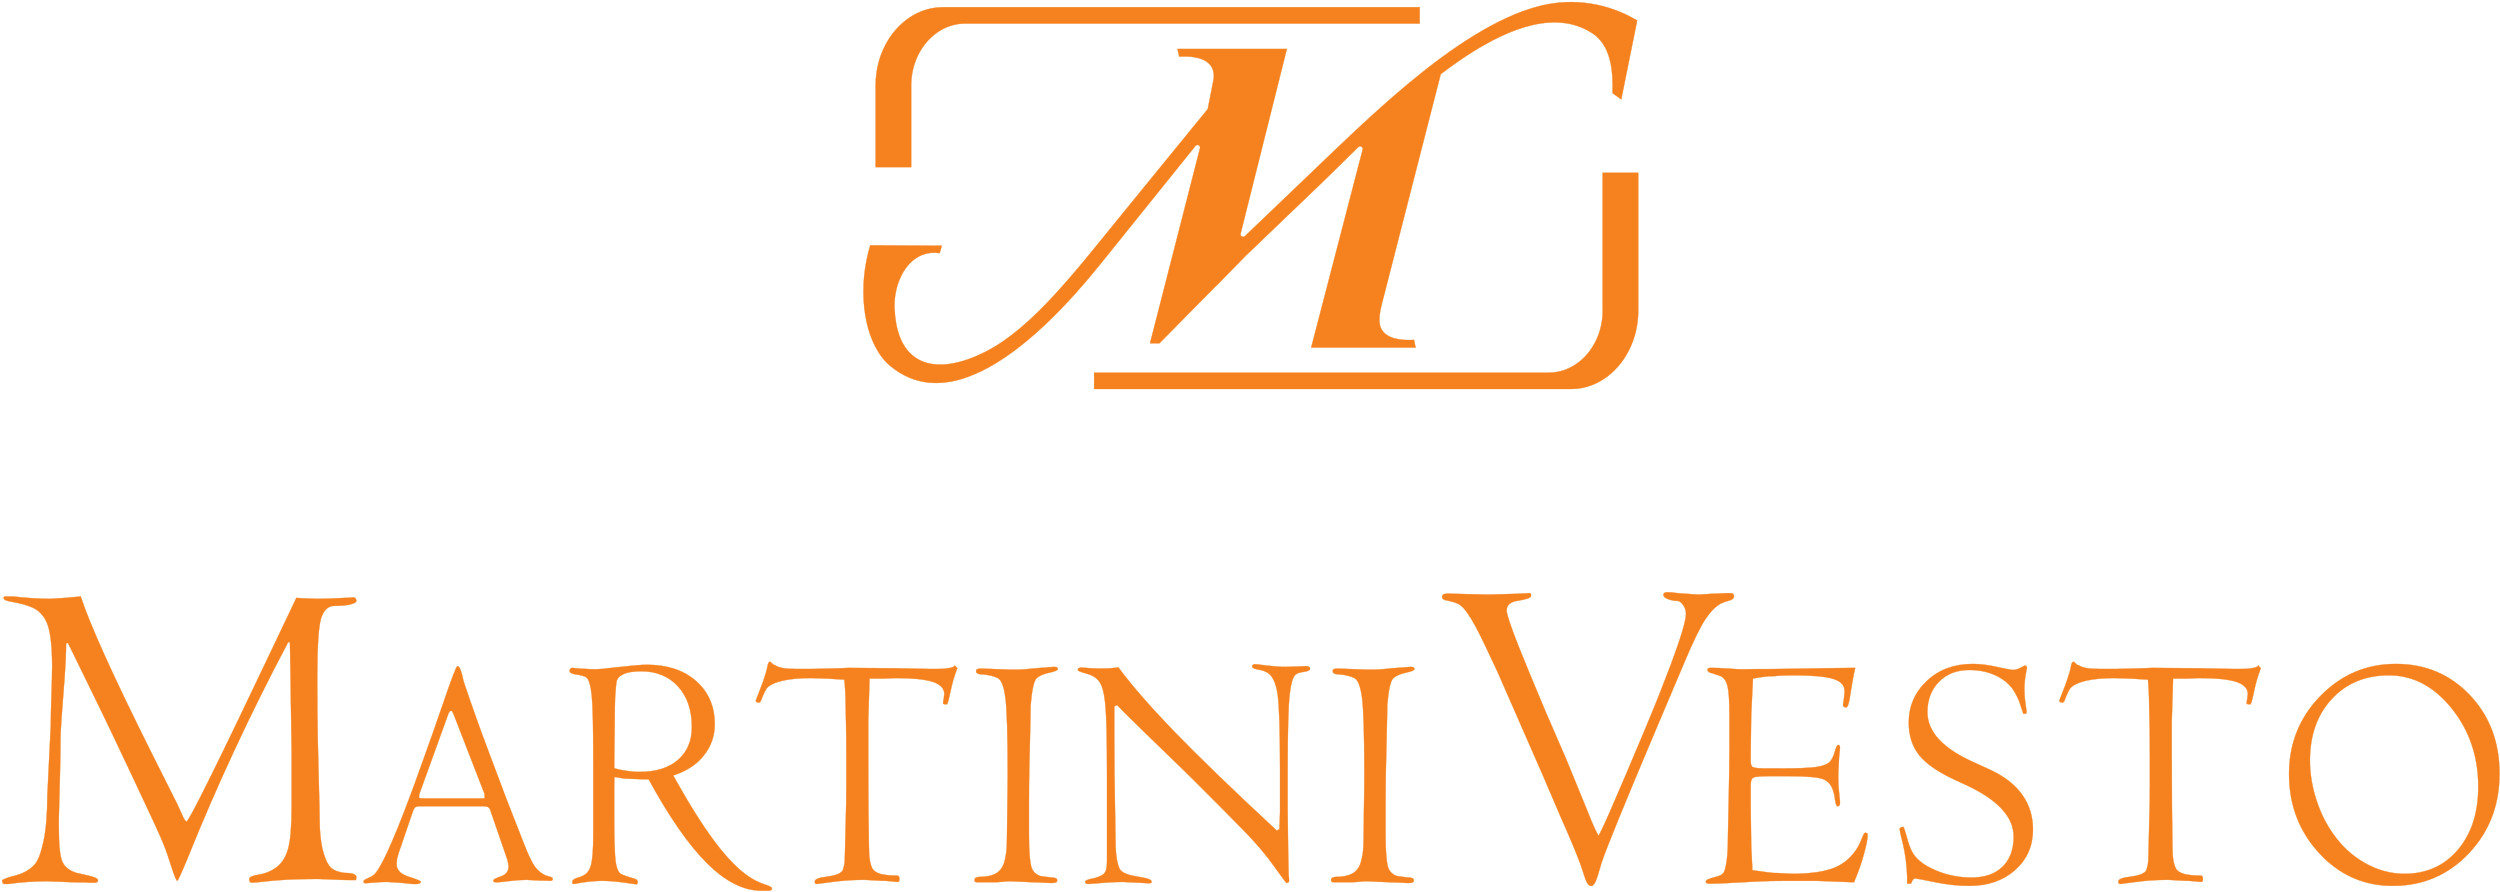 <?xml version="1.0" encoding="UTF-8"?>
<svg xmlns="http://www.w3.org/2000/svg" xmlns:xlink="http://www.w3.org/1999/xlink" width="594px" height="212px" viewBox="0 0 594 212" version="1.1">
<g id="surface1">
<path style="fill-rule:evenodd;fill:rgb(96.078%,50.98%,12.157%);fill-opacity:1;stroke-width:0.216;stroke-linecap:butt;stroke-linejoin:miter;stroke:rgb(96.078%,50.98%,12.157%);stroke-opacity:1;stroke-miterlimit:22.926;" d="M 1167.493 512.38 L 1142.103 512.38 L 1142.103 414.068 C 1142.103 414.056 1142.103 414.044 1142.103 414.021 L 1142.056 411.664 C 1142.044 411.629 1142.056 411.606 1142.056 411.582 L 1141.903 409.437 C 1141.903 409.413 1141.903 409.39 1141.903 409.355 L 1141.669 407.256 C 1141.669 407.233 1141.657 407.209 1141.657 407.174 L 1141.34 405.111 C 1141.34 405.076 1141.328 405.052 1141.316 405.029 L 1140.917 403.001 C 1140.906 402.966 1140.906 402.942 1140.894 402.919 L 1140.401 400.926 C 1140.389 400.891 1140.389 400.867 1140.377 400.844 L 1139.802 398.886 C 1139.802 398.862 1139.79 398.839 1139.779 398.815 L 1139.133 396.905 C 1139.121 396.869 1139.11 396.846 1139.098 396.823 L 1138.37 394.958 C 1138.358 394.935 1138.347 394.912 1138.335 394.888 L 1137.525 393.059 C 1137.513 393.036 1137.501 393.012 1137.49 392.989 L 1136.609 391.207 C 1136.598 391.184 1136.586 391.16 1136.574 391.137 L 1135.623 389.425 C 1135.612 389.39 1135.588 389.378 1135.576 389.343 L 1134.555 387.69 C 1134.543 387.655 1134.532 387.643 1134.508 387.62 L 1133.417 386.014 C 1133.405 385.99 1133.393 385.967 1133.37 385.943 L 1132.219 384.396 C 1132.196 384.372 1132.184 384.361 1132.161 384.337 L 1130.952 382.86 C 1130.928 382.836 1130.916 382.813 1130.893 382.79 L 1129.613 381.383 C 1129.602 381.359 1129.578 381.336 1129.555 381.312 L 1128.228 379.976 C 1128.205 379.953 1128.181 379.941 1128.158 379.917 L 1126.773 378.651 C 1126.749 378.639 1126.737 378.616 1126.702 378.593 L 1125.27 377.409 C 1125.247 377.385 1125.223 377.373 1125.2 377.35 L 1123.709 376.248 C 1123.686 376.224 1123.662 376.213 1123.639 376.201 L 1122.113 375.169 C 1122.077 375.158 1122.054 375.134 1122.03 375.122 L 1120.446 374.185 C 1120.422 374.161 1120.399 374.149 1120.364 374.138 L 1118.756 373.294 C 1118.72 373.27 1118.697 373.258 1118.662 373.247 L 1117.018 372.485 C 1116.983 372.473 1116.96 372.461 1116.924 372.45 L 1115.234 371.781 C 1115.199 371.77 1115.175 371.758 1115.14 371.746 L 1113.415 371.172 C 1113.379 371.172 1113.356 371.16 1113.321 371.148 L 1111.56 370.679 C 1111.525 370.668 1111.49 370.656 1111.454 370.644 L 1109.67 370.281 C 1109.635 370.269 1109.6 370.269 1109.564 370.257 L 1107.757 369.988 C 1107.71 369.988 1107.686 369.976 1107.639 369.976 L 1105.797 369.812 C 1105.761 369.812 1105.726 369.812 1105.691 369.812 L 1103.648 369.741 C 1103.625 369.741 1103.613 369.741 1103.59 369.741 L 779.274 369.741 L 779.274 358.077 L 1119.577 358.077 C 1124.683 358.077 1129.696 359.014 1134.461 360.843 C 1144.333 364.642 1152.456 371.934 1158.102 380.808 C 1164.359 390.656 1167.493 402.227 1167.493 413.868 Z M 623.344 516.401 L 648.722 516.401 L 648.722 574.491 C 648.722 574.503 648.722 574.514 648.722 574.526 L 648.781 576.894 C 648.781 576.929 648.781 576.953 648.781 576.976 L 648.921 579.11 C 648.921 579.145 648.921 579.169 648.933 579.192 L 649.156 581.302 C 649.168 581.326 649.168 581.349 649.168 581.384 L 649.497 583.448 C 649.497 583.471 649.497 583.495 649.508 583.53 L 649.919 585.558 C 649.919 585.581 649.931 585.605 649.931 585.64 L 650.424 587.633 C 650.436 587.656 650.436 587.68 650.447 587.715 L 651.023 589.661 C 651.034 589.696 651.034 589.72 651.046 589.743 L 651.703 591.654 C 651.703 591.677 651.715 591.701 651.727 591.736 L 652.455 593.6 C 652.466 593.624 652.478 593.647 652.49 593.67 L 653.3 595.499 C 653.312 595.523 653.323 595.546 653.335 595.57 L 654.215 597.34 C 654.227 597.363 654.239 597.387 654.251 597.41 L 655.201 599.134 C 655.225 599.157 655.237 599.18 655.248 599.204 L 656.27 600.869 C 656.293 600.892 656.305 600.916 656.316 600.939 L 657.408 602.545 C 657.42 602.569 657.443 602.592 657.455 602.615 L 658.617 604.163 C 658.629 604.186 658.641 604.198 658.664 604.222 L 659.873 605.699 C 659.897 605.722 659.92 605.746 659.932 605.769 L 661.211 607.176 C 661.235 607.199 661.247 607.211 661.27 607.234 L 662.596 608.571 C 662.62 608.594 662.643 608.618 662.667 608.641 L 664.052 609.896 C 664.075 609.919 664.099 609.943 664.122 609.954 L 665.554 611.138 C 665.578 611.162 665.601 611.185 665.625 611.197 L 667.116 612.311 C 667.139 612.322 667.163 612.346 667.186 612.358 L 668.724 613.378 C 668.747 613.401 668.771 613.413 668.806 613.436 L 670.379 614.374 C 670.402 614.386 670.426 614.397 670.461 614.421 L 672.069 615.265 C 672.104 615.288 672.128 615.3 672.163 615.312 L 673.818 616.074 C 673.842 616.086 673.877 616.097 673.9 616.109 L 675.591 616.777 C 675.626 616.789 675.661 616.801 675.696 616.812 L 677.41 617.375 C 677.445 617.387 677.481 617.399 677.516 617.41 L 679.265 617.879 C 679.3 617.891 679.335 617.903 679.37 617.903 L 681.155 618.278 C 681.19 618.29 681.225 618.29 681.26 618.301 L 683.08 618.571 C 683.115 618.571 683.15 618.571 683.185 618.583 L 685.028 618.747 C 685.063 618.747 685.099 618.747 685.134 618.747 L 687.176 618.805 C 687.2 618.805 687.211 618.805 687.235 618.805 L 1011.562 618.805 L 1011.562 630.482 L 671.248 630.482 C 666.153 630.482 661.141 629.544 656.387 627.715 C 646.503 623.929 638.38 616.625 632.734 607.762 C 626.466 597.914 623.344 586.332 623.344 574.69 Z M 1007.512 393.106 C 999.19 392.672 987.017 393.388 983.672 402.086 C 981.266 408.358 984.599 418.933 986.219 425.275 L 1026.387 582.064 C 1026.493 582.486 1026.716 582.815 1027.057 583.084 C 1034.862 589.016 1042.915 594.679 1051.272 599.802 C 1059.02 604.55 1067.096 608.899 1075.488 612.369 C 1089.703 618.243 1105.902 622.006 1121.127 617.985 C 1125.869 616.719 1130.341 614.749 1134.473 612.1 C 1148.465 603.143 1149.568 584.257 1149.146 569.192 L 1155.367 564.714 L 1166.73 620.998 C 1146.235 633.272 1121.796 637.258 1098.495 631.678 C 1081.815 627.68 1065.57 619.567 1050.991 610.681 C 1034.205 600.447 1018.335 588.371 1003.228 575.804 C 990.692 565.37 978.566 554.456 966.64 543.33 C 955.852 533.26 945.253 523.013 934.595 512.826 L 886.855 467.151 C 886.245 466.577 885.364 466.471 884.637 466.893 C 883.909 467.315 883.568 468.136 883.768 468.945 L 916.764 600.705 L 838.787 600.705 L 839.961 595.241 C 843.717 595.441 847.532 595.394 851.23 594.737 C 860.397 593.119 866.255 587.879 864.283 577.891 L 860.421 558.277 C 860.362 557.961 860.233 557.715 860.033 557.469 L 800.039 483.892 C 791.74 473.716 783.535 463.47 775.189 453.341 C 767.301 443.763 759.272 434.267 750.856 425.146 C 743.179 416.834 735.127 408.745 726.464 401.465 C 718.752 394.982 710.406 389.015 701.391 384.478 C 693.75 380.632 685.31 377.397 676.823 376.084 C 669.487 374.958 661.74 375.251 654.978 378.593 C 641.339 385.322 637.524 401.383 636.866 415.31 C 636.678 419.214 636.984 423.165 637.723 427.01 C 640.763 442.849 651.609 457.644 669.041 455.006 L 670.567 460.317 L 619.505 460.61 C 618.343 456.753 617.393 452.837 616.653 448.874 C 614.012 434.83 613.848 419.554 616.982 405.568 C 619.576 393.962 624.858 381.77 634.307 374.103 C 642.16 367.737 651.081 363.68 661.188 362.649 C 676.271 361.09 691.343 366.494 704.349 373.68 C 711.944 377.877 719.163 382.848 726.006 388.182 C 733.249 393.821 740.139 399.929 746.748 406.295 C 759.906 418.968 772.114 432.79 783.571 447.01 L 851.57 531.536 C 852.122 532.228 853.049 532.427 853.847 532.04 C 854.634 531.642 855.033 530.774 854.81 529.918 L 819.149 390.726 C 821.391 390.726 823.633 390.726 825.887 390.726 L 866.572 431.981 C 866.712 432.133 866.877 432.251 867.053 432.344 C 873.861 439.285 880.657 446.237 887.466 453.177 C 887.489 453.189 887.501 453.2 887.513 453.224 L 940.616 504.115 C 949.76 512.884 958.693 521.876 967.778 530.716 C 968.377 531.302 969.269 531.419 969.997 530.997 C 970.737 530.563 971.077 529.743 970.866 528.922 L 934.148 387.643 L 1008.663 387.643 Z M 1007.512 393.106 " transform="matrix(0.333,0,0,-0.333,0.47,211.667)"/>
<path style="fill-rule:evenodd;fill:rgb(96.078%,50.98%,12.157%);fill-opacity:1;stroke-width:0.216;stroke-linecap:butt;stroke-linejoin:miter;stroke:rgb(96.078%,50.98%,12.157%);stroke-opacity:1;stroke-miterlimit:22.926;" d="M 7.921 210.057 C 17.464 208.943 26.338 208.38 34.519 208.38 L 45.272 209.048 L 56.188 210.057 C 62.855 189.599 79.688 152.495 106.604 98.684 L 125.538 60.958 L 128.425 54.534 C 129.787 51.345 130.843 49.669 131.677 49.446 C 133.414 49.446 154.918 92.928 196.202 179.928 L 210.053 209.048 L 214.783 208.72 L 224.96 208.38 C 228.623 208.38 231.569 208.439 233.764 208.544 C 242.791 208.99 247.674 209.213 248.355 209.213 L 250.82 209.388 C 251.395 209.388 251.923 209.166 252.334 208.72 L 252.921 207.091 C 252.921 205.977 251.5 205.086 248.718 204.418 C 245.89 203.691 242.051 203.351 237.227 203.351 C 232.672 203.351 229.421 200.279 227.625 194.242 C 225.852 188.204 224.96 174.007 224.96 151.768 C 224.96 133.772 225.066 119.188 225.324 108.122 C 225.582 97.055 225.852 85.718 226.158 74.088 C 226.475 62.471 226.639 54.979 226.639 51.568 C 226.639 43.303 227.261 36.374 228.47 30.782 C 229.726 25.249 231.299 21.005 233.353 18.097 C 235.349 15.19 239.07 13.455 244.634 12.787 C 250.186 12.787 252.921 11.72 252.921 9.657 L 252.498 7.699 C 252.181 7.699 251.606 7.699 250.761 7.699 L 248.46 7.699 C 245.314 7.699 241.006 7.816 235.654 8.086 C 230.254 8.367 226.897 8.484 225.582 8.484 C 217.87 8.484 210.734 8.308 204.125 8.039 C 197.516 7.699 190.438 7.089 182.832 6.186 L 178.688 5.858 C 177.796 5.858 177.162 6.022 176.845 6.351 L 176.376 8.484 C 176.376 9.821 178.63 10.829 183.09 11.556 C 187.551 12.224 191.483 13.783 195.004 16.187 C 199.195 19.035 202.188 23.408 203.972 29.328 C 205.757 35.249 206.649 45.366 206.649 59.669 L 206.649 99.857 C 206.649 103.936 206.543 110.197 206.379 118.626 C 206.179 127.125 206.073 133.608 206.073 138.075 C 206.073 142.553 205.956 150.033 205.757 160.49 C 205.545 170.936 205.44 176.586 205.44 177.477 L 204.231 177.477 C 177.162 126.398 153.24 74.979 132.416 23.232 C 128.108 12.728 125.643 7.417 125.068 7.195 C 124.434 7.195 123.178 10.219 121.241 16.187 C 120.291 19.035 119.352 21.896 118.459 24.627 C 117.52 27.429 116.523 30.278 115.361 33.127 C 113.318 38.379 105.653 55.026 92.33 83.139 C 87.823 92.647 83.315 102.143 78.796 111.697 C 75.016 119.693 69.992 130.033 63.748 142.823 C 58.184 154.113 52.678 165.402 47.114 176.809 L 45.753 176.809 C 45.753 169.482 45.33 160.713 44.544 150.49 C 42.701 127.453 41.762 113.55 41.762 108.684 C 41.762 100.466 41.656 92.811 41.445 85.659 C 40.823 64.147 40.553 52.74 40.553 51.462 L 40.553 45.53 C 40.553 32.564 41.398 24.299 43.123 20.606 C 44.908 16.913 48.265 14.287 53.301 12.787 L 61.588 10.888 C 66.213 9.879 68.513 8.754 68.513 7.476 L 68.044 6.351 C 67.727 6.022 67.257 5.858 66.682 5.858 L 61.905 5.858 L 58.97 6.022 C 54.979 6.022 51.728 6.081 49.31 6.186 C 39.344 6.632 33.792 6.855 32.524 6.855 C 22.922 6.855 13.543 6.186 4.411 4.909 L 1.476 4.909 L 0.572 5.413 L 0.103 7.195 C 0.103 8.086 3.202 9.317 9.341 10.888 C 15.48 12.447 20.199 15.19 23.45 18.988 C 25.81 21.614 27.911 27.195 29.695 35.647 C 31.479 44.135 32.371 55.085 32.371 68.555 L 32.524 71.017 L 34.836 118.579 C 34.836 123.772 34.989 131.029 35.306 140.197 C 35.623 149.365 35.787 156.012 35.787 160.045 C 35.787 174.007 34.684 184.019 32.524 189.986 C 30.376 195.918 26.655 200.057 21.302 202.343 C 17.417 203.961 13.121 205.191 8.343 205.977 C 3.566 206.704 1.206 207.653 1.206 208.767 C 1.206 209.271 1.312 209.728 1.629 210.057 Z M 361.476 17.488 L 361.124 19.797 C 360.971 20.97 360.689 22.154 360.22 23.373 L 348.411 57.664 C 348.176 58.461 347.742 59.141 347.061 59.598 C 346.439 60.102 345.289 60.349 343.669 60.349 L 298.406 60.349 C 296.634 60.349 295.413 60.102 294.732 59.598 C 294.345 59.223 293.828 58.297 293.242 56.902 L 283.053 27.078 L 281.867 22.787 L 281.55 19.211 C 281.55 14.92 284.438 11.884 290.201 10.079 C 296 8.273 298.888 7.054 298.888 6.374 C 298.571 5.87 298.336 5.577 298.172 5.413 L 296.434 4.909 L 292.526 4.909 L 285.694 5.659 L 274.719 6.374 C 271.631 6.374 268.439 6.21 265.117 5.87 L 259.072 5.413 L 258.285 5.753 L 257.933 6.632 C 257.933 7.3 258.637 7.933 260.022 8.519 C 261.407 9.152 262.393 9.621 263.027 9.914 C 263.661 10.161 264.283 10.63 264.999 11.169 C 269.542 14.334 278.346 33.303 291.375 68.133 L 294.38 76.304 C 294.979 77.945 297.15 83.913 300.86 94.264 C 304.252 103.643 306.471 109.833 307.457 112.776 C 309.229 117.864 311.448 124.218 314.053 131.744 C 320.521 150.76 324.16 160.267 324.911 160.361 C 326.097 160.361 327.165 158.427 328.151 154.593 C 328.855 151.275 329.571 148.614 330.358 146.551 C 332.811 139.236 335.417 131.791 338.105 124.183 C 340.828 116.562 343.751 108.567 346.909 100.197 C 348.998 94.604 351.299 88.461 353.858 81.72 C 357.767 71.169 360.572 63.889 362.192 59.762 C 362.708 58.379 366.03 49.88 372.146 34.358 C 375.386 25.987 378.027 20.383 380.046 17.523 C 382.1 14.709 384.588 12.599 387.511 11.169 L 390.868 10.079 C 392.253 9.832 392.958 9.328 392.958 8.613 C 392.958 8.097 392.84 7.722 392.559 7.464 C 392.289 7.265 391.807 7.136 391.103 7.136 L 389.014 7.265 C 386.795 7.265 384.976 7.265 383.602 7.347 C 378.027 7.675 374.987 7.851 374.435 7.851 C 370.526 7.851 366.382 7.558 362.074 7.007 L 354.292 6.128 L 352.672 6.128 C 351.921 6.128 351.369 6.21 351.052 6.374 L 350.501 7.347 C 350.501 8.097 352.32 9.07 355.994 10.337 C 359.668 11.556 361.476 13.947 361.476 17.488 Z M 344.385 67.5 C 344.385 68.098 344.385 68.555 344.385 68.848 L 343.904 70.243 L 322.27 125.941 L 321.836 126.914 C 321.355 127.922 320.92 128.427 320.521 128.509 C 319.969 128.333 319.653 128.216 319.5 128.04 L 318.667 126.785 L 298.207 70.243 L 297.62 68.602 L 297.62 67.758 C 297.62 66.914 297.62 66.457 297.62 66.281 L 299.709 65.906 L 343.434 65.906 C 343.833 65.906 344.138 66.034 344.385 66.281 Z M 406.973 159.095 L 412.068 158.591 L 421.951 158.087 C 423.876 158.087 426.294 158.216 429.252 158.462 C 432.175 158.72 435.967 159.142 440.591 159.728 C 449.782 160.783 456.297 161.322 460.1 161.322 C 474.714 161.322 486.441 157.454 495.292 149.669 C 504.13 141.885 508.556 131.662 508.556 118.919 C 508.556 110.548 505.985 103.104 500.809 96.621 C 495.644 90.103 488.331 85.343 478.928 82.318 C 490.185 62.084 500.175 46.222 508.837 34.733 C 517.512 23.244 525.658 14.956 533.206 9.95 C 536.833 7.593 540.425 5.835 544.017 4.651 C 547.609 3.513 549.393 2.587 549.393 1.837 C 549.393 1.333 549.276 0.993 548.994 0.735 C 548.724 0.489 548.207 0.278 547.421 0.114 L 541.775 0.114 C 529.168 0.114 516.338 6.585 503.262 19.504 C 490.15 32.459 476.205 52.482 461.403 79.575 L 458.046 79.575 L 448.045 79.962 C 446.437 79.962 444.852 80.044 443.315 80.255 C 441.777 80.466 439.641 80.841 436.953 81.298 L 436.835 73.432 L 436.835 53.326 C 436.835 36.421 437.187 25.565 437.868 20.723 C 438.572 15.929 439.875 12.986 441.812 11.931 C 443.984 10.923 446.508 10.032 449.43 9.199 C 452.201 8.73 453.574 7.769 453.574 6.374 C 453.574 5.788 453.539 5.413 453.374 5.155 L 452.67 4.651 L 444.301 5.87 C 441.894 6.21 439.242 6.503 436.401 6.749 C 433.513 7.007 430.837 7.136 428.384 7.136 C 422.538 7.136 416.493 6.503 410.213 5.284 L 407.924 4.909 L 406.973 5.284 L 406.973 6.632 C 406.973 7.511 407.924 8.355 409.861 9.117 C 411.563 9.492 412.866 9.95 413.805 10.454 C 416.81 11.591 418.899 13.994 420.05 17.605 C 420.683 19.504 421.118 22.318 421.435 26.105 C 421.752 29.903 421.904 35.026 421.904 41.509 L 421.904 90.689 C 421.904 116.011 421.552 132.213 420.801 139.364 C 420.085 146.516 418.782 150.853 416.927 152.319 C 415.554 153.21 413.218 153.878 409.943 154.335 C 406.668 154.804 405.001 155.637 405.001 156.868 C 405.001 157.536 405.165 158.04 405.482 158.427 C 405.799 158.802 406.269 159.013 406.973 159.095 Z M 436.835 87.488 C 438.22 87.066 439.758 86.691 441.413 86.351 C 443.068 86.011 445.005 85.73 447.259 85.425 C 449.466 85.132 451.05 84.968 452.001 84.921 C 452.905 84.886 453.938 84.886 455.006 84.886 C 466.65 84.886 475.771 87.735 482.368 93.456 C 488.965 99.188 492.24 107.008 492.24 116.938 C 492.24 128.931 488.965 138.567 482.415 145.801 C 475.853 153.034 467.085 156.657 456.027 156.657 C 450.733 156.657 446.625 156.023 443.749 154.804 C 440.826 153.585 439.089 151.733 438.455 149.247 C 438.373 148.907 438.22 147.571 438.021 145.168 C 437.551 140.502 437.305 135.824 437.305 131.123 Z M 637.183 158.849 L 661.082 158.345 L 668.113 158.345 C 669.135 158.345 670.203 158.38 671.388 158.427 C 672.609 158.462 673.83 158.626 675.145 158.884 C 677.938 159.259 679.476 159.892 679.875 160.818 L 681.612 158.849 C 679.605 153.667 677.985 148.11 676.753 142.178 C 675.532 136.293 674.663 133.257 674.229 133.092 L 672.14 133.221 C 671.905 133.386 671.741 133.468 671.658 133.561 C 671.588 133.643 671.506 133.726 671.424 133.808 L 671.905 136.797 L 672.374 140.373 C 672.374 144.37 669.616 147.313 664.158 149.118 C 658.664 150.935 649.778 151.815 637.547 151.815 L 628.966 151.44 L 619.024 151.44 L 618.109 121.017 L 618.109 94.182 C 618.109 78.907 618.144 67.254 618.226 59.176 C 618.308 51.146 618.426 42.095 618.59 32.001 C 618.59 27.711 618.778 24.346 619.224 21.814 C 619.646 19.34 620.28 17.324 621.114 15.8 C 621.982 14.287 623.802 13.068 626.56 12.142 C 629.647 11.345 633.357 10.923 637.782 10.923 C 638.838 10.923 639.519 10.794 639.789 10.548 C 640.071 10.29 640.223 9.75 640.306 8.824 C 640.306 7.933 640.27 7.347 640.141 7.054 C 640.024 6.749 639.754 6.55 639.39 6.374 L 630.469 7.136 C 628.614 7.136 625.926 7.218 622.37 7.464 C 618.825 7.722 616.207 7.851 614.517 7.851 C 607.415 7.851 600.102 7.347 592.519 6.374 L 581.415 4.909 C 580.945 4.909 580.593 5.026 580.312 5.331 C 580.042 5.624 579.924 6.046 579.924 6.632 C 579.924 8.273 582.73 9.41 588.293 10.079 C 593.904 10.712 597.578 12.013 599.351 13.865 C 599.903 14.451 600.372 15.764 600.806 17.781 C 601.252 19.75 601.44 22.318 601.44 25.436 C 601.44 27.582 601.605 34.569 601.957 46.339 C 602.309 58.168 602.473 67.758 602.473 75.167 L 602.473 95.566 C 602.473 104.827 602.391 112.272 602.274 117.829 C 602.156 123.421 602.039 128.673 601.922 133.597 C 601.922 136.539 601.839 139.447 601.675 142.389 C 601.522 145.297 601.323 148.063 601.123 150.678 L 589.08 151.44 L 576.919 151.815 C 569.055 151.815 562.387 151.182 556.859 149.927 C 551.33 148.614 547.574 146.809 545.566 144.417 C 544.815 143.362 543.782 141.334 542.561 138.391 C 541.646 135.66 540.906 134.312 540.355 134.312 L 538.535 134.687 C 538.054 134.945 537.819 135.285 537.819 135.66 L 540.625 142.94 C 542.315 146.973 543.9 151.522 545.367 156.528 L 546.071 159.728 C 546.505 162.202 547.104 163.433 547.808 163.433 C 548.243 163.433 548.841 163.046 549.546 162.249 C 550.215 161.451 550.896 161.076 551.529 161.076 C 552.75 160.15 554.605 159.47 557.011 159.013 C 559.464 158.544 562.622 158.345 566.496 158.345 L 578.574 158.345 L 593.857 158.72 L 598.881 158.884 L 604.093 159.095 C 606.934 159.095 612.028 159.06 619.376 158.966 C 626.724 158.884 632.676 158.849 637.183 158.849 Z M 720.278 157.829 C 724.504 157.829 727.544 157.911 729.281 158.04 C 731.054 158.169 733.988 158.427 737.968 158.849 L 750.375 159.81 C 751.678 159.81 752.499 159.681 752.899 159.435 C 753.216 158.966 753.38 158.591 753.38 158.345 C 753.38 157.407 751.361 156.528 747.299 155.683 C 743.262 154.804 740.221 153.491 738.285 151.733 C 736.312 149.962 734.857 143.444 733.941 132.213 C 733.941 128.087 733.824 121.357 733.589 111.979 C 733.354 102.635 733.155 94.3 733.002 86.984 C 732.838 79.669 732.768 71.884 732.768 63.678 L 732.768 40.161 C 732.768 28.543 733.354 20.852 734.493 16.984 C 735.643 13.525 737.968 11.345 741.454 10.454 L 748.403 9.574 C 751.396 9.574 752.899 8.906 752.899 7.593 C 752.899 6.843 752.629 6.339 752.077 6.046 C 751.56 5.753 750.61 5.624 749.307 5.624 L 747.687 5.624 C 745.668 5.753 743.578 5.87 741.325 5.952 C 739.083 6.081 737.228 6.128 735.679 6.128 L 719.257 6.878 C 718.224 6.878 716.451 6.749 713.916 6.503 C 711.357 6.245 709.303 6.128 707.683 6.128 L 696.109 6.128 C 695.24 6.128 694.689 6.245 694.372 6.503 C 694.055 6.749 693.902 7.089 693.902 7.593 C 693.902 8.273 694.102 8.777 694.489 9.152 C 694.841 9.539 695.722 9.786 697.025 9.95 C 702.037 9.95 705.993 10.712 708.822 12.224 C 711.674 13.736 713.728 16.269 714.949 19.797 C 715.501 21.439 715.97 23.631 716.416 26.362 C 716.839 29.059 717.038 32.341 717.038 36.21 C 717.038 39.153 717.12 46.175 717.32 57.277 C 717.508 68.344 717.602 76.937 717.602 82.904 C 717.602 111.181 717.038 129.388 715.97 137.641 C 714.914 145.848 713.047 150.596 710.441 151.862 C 707.8 153.116 704.561 153.96 700.734 154.382 C 696.942 154.382 695.041 155.132 695.041 156.61 C 695.041 157.372 695.24 157.829 695.557 158.04 C 695.91 158.251 696.626 158.427 697.729 158.591 L 698.633 158.591 L 709.185 158.216 Z M 917.351 87.617 L 917.351 57.664 L 917.703 28.426 L 918.067 10.923 L 918.173 10.454 L 918.372 7.593 C 918.372 6.96 918.255 6.456 918.067 6.21 C 917.821 5.917 917.269 5.706 916.436 5.624 C 915.579 6.714 914.863 7.64 914.229 8.484 C 913.008 10.125 910.872 13.021 907.867 17.23 C 902.537 24.85 895.753 32.963 887.489 41.509 C 883.111 46.011 877.23 51.978 869.835 59.434 C 862.498 66.867 856.136 73.221 850.807 78.485 C 845.196 84.089 838.482 90.607 830.7 98.098 C 824.819 103.725 819.008 109.411 813.21 115.085 C 805.498 122.659 801.6 126.445 801.518 126.527 C 799.229 128.849 797.257 130.865 795.637 132.588 L 793.654 131.627 L 793.654 109.411 C 793.654 98.719 793.701 90.349 793.783 84.206 C 793.853 78.11 794.006 69.024 794.205 57.031 C 794.452 45.038 794.569 37.758 794.569 35.237 C 794.569 29.985 794.874 25.6 795.555 22.107 C 796.224 18.625 797.011 16.222 797.926 15.002 C 799.781 12.681 803.96 11.087 810.486 10.125 C 817.001 9.199 820.276 8.015 820.276 6.632 C 820.276 6.21 820.159 5.87 819.924 5.624 L 818.539 5.413 L 809.606 5.87 L 799.347 6.374 C 795.074 6.374 790.226 6.128 784.768 5.659 L 775.26 4.909 C 774.426 4.909 773.757 5.026 773.323 5.284 L 772.842 6.374 C 772.842 7.218 774.074 7.898 776.481 8.437 C 778.887 8.941 780.272 9.281 780.589 9.363 C 781.61 9.75 782.326 10.032 782.796 10.208 C 784.932 10.97 786.388 12.06 787.221 13.525 C 788.043 15.049 788.442 17.699 788.442 21.568 L 788.442 83.784 C 788.442 109.446 788.008 126.281 787.139 134.148 C 786.27 142.061 784.733 147.266 782.561 149.833 C 780.39 152.401 777.349 154.171 773.476 155.132 C 769.567 156.152 767.63 156.95 767.63 157.618 C 767.63 158.134 767.794 158.509 768.111 158.849 L 769.719 159.353 L 775.26 158.966 L 782.561 158.591 L 789.158 158.72 L 796.659 159.353 C 805.944 146.762 819.208 131.533 836.475 113.62 C 845.431 104.405 855.819 94.089 867.628 82.647 C 879.401 71.251 893.417 57.992 909.604 42.986 L 911.47 43.948 L 911.905 55.812 L 911.905 85.132 C 911.905 114.757 911.306 133.257 910.12 140.748 C 908.9 148.239 906.681 153.081 903.488 155.308 C 901.704 156.528 899.38 157.407 896.504 157.876 C 893.581 158.38 892.114 159.06 892.032 159.845 C 892.032 160.361 892.114 160.736 892.313 161.029 C 892.513 161.322 892.983 161.533 893.769 161.698 C 894.767 161.698 896.14 161.58 897.924 161.322 C 899.697 161.076 901.551 160.865 903.523 160.654 C 905.507 160.443 907.597 160.232 909.768 160.068 C 911.975 159.892 914.111 159.81 916.212 159.81 L 923.596 160.068 L 929.946 160.314 C 931.167 160.314 932.036 160.185 932.552 159.892 C 933.069 159.599 933.303 159.095 933.303 158.345 C 933.303 157.454 931.883 156.739 929.042 156.27 C 926.319 156.023 924.335 155.355 922.997 154.3 C 921.025 152.659 919.558 147.524 918.619 138.989 C 918.22 135.074 917.95 128.755 917.703 120.091 C 917.468 111.428 917.351 100.572 917.351 87.617 Z M 974.728 157.829 C 978.965 157.829 981.993 157.911 983.742 158.04 C 985.515 158.169 988.438 158.427 992.417 158.849 L 1004.824 159.81 C 1006.127 159.81 1006.961 159.681 1007.348 159.435 C 1007.665 158.966 1007.829 158.591 1007.829 158.345 C 1007.829 157.407 1005.81 156.528 1001.749 155.683 C 997.711 154.804 994.671 153.491 992.746 151.733 C 990.762 149.962 989.306 143.444 988.403 132.213 C 988.403 128.087 988.273 121.357 988.039 111.979 C 987.804 102.635 987.604 94.3 987.452 86.984 C 987.287 79.669 987.217 71.884 987.217 63.678 L 987.217 40.161 C 987.217 28.543 987.804 20.852 988.954 16.984 C 990.093 13.525 992.417 11.345 995.903 10.454 L 1002.852 9.574 C 1005.857 9.574 1007.348 8.906 1007.348 7.593 C 1007.348 6.843 1007.078 6.339 1006.526 6.046 C 1006.01 5.753 1005.059 5.624 1003.756 5.624 L 1002.148 5.624 C 1000.129 5.753 998.04 5.87 995.786 5.952 C 993.532 6.081 991.678 6.128 990.14 6.128 L 973.706 6.878 C 972.685 6.878 970.901 6.749 968.377 6.503 C 965.806 6.245 963.752 6.128 962.132 6.128 L 950.559 6.128 C 949.69 6.128 949.138 6.245 948.833 6.503 C 948.504 6.749 948.352 7.089 948.352 7.593 C 948.352 8.273 948.551 8.777 948.95 9.152 C 949.303 9.539 950.171 9.786 951.474 9.95 C 956.486 9.95 960.442 10.712 963.283 12.224 C 966.123 13.736 968.178 16.269 969.398 19.797 C 969.95 21.439 970.431 23.631 970.866 26.362 C 971.3 29.059 971.5 32.341 971.5 36.21 C 971.5 39.153 971.57 46.175 971.769 57.277 C 971.969 68.344 972.051 76.937 972.051 82.904 C 972.051 111.181 971.5 129.388 970.431 137.641 C 969.363 145.848 967.509 150.596 964.903 151.862 C 962.25 153.116 959.01 153.96 955.183 154.382 C 951.392 154.382 949.502 155.132 949.502 156.61 C 949.502 157.372 949.69 157.829 950.019 158.04 C 950.371 158.251 951.075 158.427 952.178 158.591 L 953.094 158.591 L 963.635 158.216 Z M 1147.455 56.925 L 1158.783 83.209 C 1161.964 90.654 1166.307 100.97 1171.812 114.054 C 1177.271 127.196 1180.804 135.718 1182.341 139.716 C 1184.83 145.976 1187.588 153.198 1190.711 161.311 C 1197.965 180.83 1201.557 192.894 1201.557 197.524 C 1201.557 200.068 1200.817 202.261 1199.397 204.125 C 1198.176 205.977 1196.697 206.938 1194.89 206.938 C 1192.941 206.938 1190.863 207.337 1188.704 208.181 C 1186.532 209.025 1185.464 209.986 1185.464 211.112 C 1185.464 211.792 1185.687 212.249 1186.156 212.577 C 1186.638 212.917 1187.33 213.093 1188.269 213.093 C 1188.751 213.093 1189.807 213.034 1191.345 212.917 C 1192.941 212.8 1194.89 212.577 1197.272 212.249 L 1210.454 211.393 L 1219.293 211.909 L 1230.421 212.413 L 1232.745 212.413 C 1233.907 212.413 1234.764 212.249 1235.234 211.909 L 1235.868 210.432 C 1235.868 208.861 1234.764 207.794 1232.534 207.161 C 1230.316 206.61 1228.25 205.871 1226.395 204.969 C 1222.697 202.987 1219.035 199.271 1215.385 193.808 C 1211.781 188.333 1206.863 178.298 1200.665 163.632 L 1180.804 116.703 C 1157.726 62.166 1144.544 29.915 1141.258 19.868 L 1138.934 11.978 C 1137.337 6.339 1135.705 3.513 1133.957 3.513 C 1132.313 3.513 1130.881 5.213 1129.778 8.484 L 1126.068 19.528 C 1124.484 23.654 1122.688 28.215 1120.563 33.35 C 1118.392 38.484 1115.481 45.249 1111.771 53.596 C 1105.268 69.106 1095.784 90.935 1083.4 119.013 L 1067.096 156.246 L 1057.353 176.879 C 1052.798 186.469 1049.03 193.292 1046.178 197.349 C 1043.584 201.299 1041.154 203.785 1038.924 204.805 C 1036.705 205.813 1034.217 206.551 1031.411 207.114 C 1028.817 207.454 1027.538 208.298 1027.538 209.764 C 1027.538 210.432 1027.749 210.948 1028.23 211.335 C 1028.712 211.733 1029.615 211.968 1030.989 212.073 L 1032.996 212.073 L 1044.852 211.733 L 1060.417 211.393 L 1079.585 211.909 L 1090.02 212.413 C 1090.549 212.19 1090.865 211.968 1090.971 211.733 L 1090.971 210.432 C 1090.971 209.201 1088.06 208.122 1082.285 207.114 C 1076.51 206.434 1073.599 204.125 1073.599 200.174 C 1073.599 197.302 1076.674 188.216 1082.766 172.882 C 1085.994 164.863 1088.53 158.556 1090.49 153.925 C 1094.939 143.327 1098.648 134.581 1101.5 127.641 C 1106.372 116.363 1111.243 105.144 1116.114 93.925 L 1130.67 58.391 C 1135.647 45.812 1138.558 39.551 1139.356 39.551 C 1140.201 41.193 1140.941 42.658 1141.528 43.842 C 1143.324 47.511 1145.284 51.849 1147.455 56.925 Z M 1241.209 158.087 L 1249.108 158.216 C 1259.814 158.216 1268.535 158.298 1275.285 158.427 C 1282.046 158.544 1290.181 158.673 1299.7 158.849 C 1309.255 159.013 1316.791 159.095 1322.32 159.095 C 1321.263 154.839 1320.16 148.872 1318.974 141.217 C 1318.141 134.312 1317.038 130.865 1315.735 130.865 C 1315.218 130.865 1314.666 131.029 1314.115 131.369 C 1313.868 131.627 1313.68 132.037 1313.563 132.588 L 1314.115 136.164 C 1314.432 138.309 1314.584 139.822 1314.619 140.666 C 1314.666 141.545 1314.702 142.225 1314.702 142.682 C 1314.702 146.727 1311.978 149.587 1306.485 151.275 C 1301.003 152.952 1291.519 153.796 1278.02 153.796 C 1275.801 153.796 1273.512 153.749 1271.141 153.667 C 1268.805 153.585 1266.446 153.421 1264.028 153.163 C 1261.868 153.163 1259.567 153.034 1257.161 152.741 C 1254.719 152.448 1252.149 152.026 1249.343 151.44 L 1248.076 124.722 L 1247.723 96.996 L 1247.723 92.67 C 1247.723 90.267 1248.275 88.79 1249.343 88.25 C 1250.728 87.652 1253.651 87.359 1258.147 87.359 L 1268.77 87.359 C 1281.647 87.359 1290.298 87.699 1294.758 88.414 C 1299.184 89.083 1302.259 90.267 1304.043 91.908 C 1305.581 93.549 1306.802 95.988 1307.717 99.223 C 1308.586 102.471 1309.408 104.112 1310.206 104.112 C 1310.558 104.112 1310.875 103.983 1311.11 103.725 C 1311.345 103.104 1311.462 102.588 1311.462 102.26 L 1310.758 94.604 L 1310.206 83.162 C 1310.206 81.263 1310.241 79.247 1310.276 77.101 C 1310.359 74.991 1310.523 72.811 1310.758 70.583 L 1311.462 63.432 C 1311.462 62.201 1311.345 61.404 1311.11 61.029 C 1310.875 60.642 1310.405 60.442 1309.725 60.349 C 1309.02 60.349 1308.469 61.662 1307.987 64.311 C 1307.835 65.19 1307.717 66.199 1307.588 67.254 C 1307.483 68.344 1307.166 69.563 1306.72 70.958 C 1305.464 75.331 1303.057 78.239 1299.501 79.669 C 1295.909 81.099 1287.61 81.814 1274.663 81.814 L 1261.938 81.814 C 1255.459 81.814 1251.48 81.556 1249.977 81.005 C 1248.475 80.466 1247.723 78.661 1247.723 75.542 L 1247.723 60.607 C 1247.723 56.785 1247.806 51.896 1247.923 46.011 C 1248.04 40.114 1248.076 36.21 1248.076 34.229 C 1248.076 32.001 1248.193 28.719 1248.475 24.381 C 1248.745 20.008 1248.874 16.808 1248.874 14.745 C 1251.55 14.334 1254.755 13.865 1258.464 13.408 C 1260.166 13.15 1261.938 12.939 1263.793 12.775 C 1265.847 12.775 1268.5 12.681 1271.693 12.47 C 1274.897 12.271 1276.705 12.177 1277.104 12.177 C 1290.38 12.177 1300.569 13.654 1307.717 16.609 C 1314.819 19.586 1320.383 24.592 1324.421 31.661 C 1325.407 33.385 1326.358 35.448 1327.262 37.887 C 1328.13 40.29 1328.928 41.509 1329.633 41.509 L 1330.783 41.122 C 1331.018 40.876 1331.135 40.501 1331.135 39.903 C 1331.135 38.344 1330.936 36.538 1330.537 34.522 C 1330.149 32.541 1329.468 29.692 1328.447 25.987 C 1326.71 19.539 1324.339 12.939 1321.416 6.128 L 1294.805 7.136 L 1272.362 7.136 C 1265.495 7.136 1259.297 7.007 1253.769 6.749 C 1248.275 6.456 1241.995 6.163 1235.046 5.753 C 1228.05 5.366 1223.355 5.155 1220.984 5.155 L 1218.108 5.155 C 1217.321 5.155 1216.758 5.237 1216.406 5.448 C 1216.054 5.659 1215.819 6.046 1215.655 6.632 C 1215.655 7.64 1217.556 8.613 1221.336 9.574 C 1225.022 10.419 1227.346 11.474 1228.25 12.728 C 1229.2 13.994 1229.952 16.902 1230.586 21.357 C 1231.219 25.858 1231.489 31.532 1231.489 38.438 C 1231.489 41.005 1231.736 52.693 1232.205 73.561 C 1232.44 83.995 1232.558 93.42 1232.558 101.791 L 1232.558 125.355 C 1232.558 135.613 1232.088 142.553 1231.172 146.223 C 1230.222 149.88 1228.531 152.237 1226.078 153.327 L 1220.514 155.179 C 1218.143 155.637 1216.922 156.481 1216.922 157.618 C 1216.922 158.134 1217.122 158.509 1217.427 158.72 C 1217.791 158.966 1218.307 159.095 1219.012 159.095 L 1220.749 159.095 C 1223.284 159.095 1226.947 158.931 1231.736 158.591 C 1236.513 158.251 1239.659 158.087 1241.209 158.087 Z M 1419.759 85.847 C 1429.466 81.181 1436.814 75.284 1441.756 68.18 C 1446.698 61.064 1449.14 52.904 1449.14 43.737 C 1449.14 32.083 1444.914 22.447 1436.427 14.873 C 1427.929 7.347 1417.035 3.56 1403.677 3.56 C 1395.86 3.56 1387.69 4.44 1379.156 6.21 C 1370.587 7.98 1365.892 8.859 1365.023 8.859 C 1364.425 8.695 1364.037 8.519 1363.873 8.355 L 1363.169 7.511 L 1362.136 5.155 L 1359.377 5.155 L 1359.377 7.593 C 1359.377 17.652 1357.945 28.004 1355.069 38.684 L 1353.919 44.241 C 1354.236 44.745 1354.518 45.038 1354.752 45.214 L 1356.689 45.718 C 1357.006 45.038 1357.241 44.499 1357.394 43.994 C 1357.875 42.681 1358.38 40.911 1359.013 38.684 C 1360.164 34.182 1361.537 30.407 1363.169 27.371 C 1365.974 22.412 1371.421 18.203 1379.555 14.709 C 1387.69 11.216 1396.259 9.492 1405.262 9.492 C 1414.782 9.492 1422.165 12.06 1427.412 17.195 C 1432.706 22.318 1435.359 29.481 1435.359 38.684 C 1435.359 52.74 1424.02 65.026 1401.353 75.542 L 1394.169 78.86 C 1381.762 84.546 1373.041 90.478 1368.017 96.75 C 1363.004 102.975 1360.516 110.759 1360.516 120.009 C 1360.516 131.744 1364.824 141.674 1373.428 149.798 C 1381.997 157.876 1392.937 161.909 1406.213 161.909 C 1411.542 161.909 1417.305 161.193 1423.585 159.728 C 1425.522 159.306 1427.975 158.802 1430.969 158.216 C 1432.753 157.911 1433.974 157.712 1434.69 157.618 C 1436.544 157.618 1438.434 158.134 1440.336 159.224 L 1443.493 160.818 L 1444.397 160.361 L 1444.879 159.388 L 1444.515 157.583 C 1443.529 152.612 1443.012 148.11 1443.012 143.995 C 1443.012 140.291 1443.294 136.668 1443.81 133.221 L 1444.644 127.793 C 1444.644 127.207 1444.479 126.785 1444.163 126.527 L 1442.308 126.316 L 1440.571 131.369 C 1439.585 134.863 1438.235 138.098 1436.544 140.959 C 1433.774 146.141 1429.466 150.173 1423.632 153.163 C 1417.822 156.106 1411.143 157.583 1403.677 157.583 C 1394.792 157.583 1387.608 154.804 1382.079 149.2 C 1376.597 143.608 1373.827 136.375 1373.827 127.5 C 1373.827 113.444 1384.92 101.498 1407.152 91.65 Z M 1567.261 158.849 L 1591.16 158.345 L 1598.191 158.345 C 1599.213 158.345 1600.281 158.38 1601.466 158.427 C 1602.699 158.462 1603.92 158.626 1605.223 158.884 C 1608.028 159.259 1609.566 159.892 1609.953 160.818 L 1611.69 158.849 C 1609.683 153.667 1608.063 148.11 1606.843 142.178 C 1605.61 136.293 1604.741 133.257 1604.307 133.092 L 1602.218 133.221 C 1601.983 133.386 1601.819 133.468 1601.748 133.561 C 1601.666 133.643 1601.584 133.726 1601.513 133.808 L 1601.983 136.797 L 1602.452 140.373 C 1602.452 144.37 1599.694 147.313 1594.236 149.118 C 1588.754 150.935 1579.868 151.815 1567.625 151.815 L 1559.056 151.44 L 1549.102 151.44 L 1548.187 121.017 L 1548.187 94.182 C 1548.187 78.907 1548.234 67.254 1548.316 59.176 C 1548.386 51.146 1548.504 42.095 1548.668 32.001 C 1548.668 27.711 1548.867 24.346 1549.302 21.814 C 1549.736 19.34 1550.37 17.324 1551.192 15.8 C 1552.06 14.287 1553.88 13.068 1556.638 12.142 C 1559.725 11.345 1563.435 10.923 1567.86 10.923 C 1568.928 10.923 1569.597 10.794 1569.867 10.548 C 1570.149 10.29 1570.301 9.75 1570.384 8.824 C 1570.384 7.933 1570.348 7.347 1570.231 7.054 C 1570.114 6.749 1569.832 6.55 1569.48 6.374 L 1560.559 7.136 C 1558.692 7.136 1556.016 7.218 1552.459 7.464 C 1548.903 7.722 1546.297 7.851 1544.595 7.851 C 1537.493 7.851 1530.18 7.347 1522.597 6.374 L 1511.505 4.909 C 1511.023 4.909 1510.671 5.026 1510.401 5.331 C 1510.12 5.624 1510.002 6.046 1510.002 6.632 C 1510.002 8.273 1512.808 9.41 1518.372 10.079 C 1523.982 10.712 1527.656 12.013 1529.429 13.865 C 1529.981 14.451 1530.462 15.764 1530.896 17.781 C 1531.331 19.75 1531.53 22.318 1531.53 25.436 C 1531.53 27.582 1531.683 34.569 1532.035 46.339 C 1532.387 58.168 1532.551 67.758 1532.551 75.167 L 1532.551 95.566 C 1532.551 104.827 1532.469 112.272 1532.352 117.829 C 1532.234 123.421 1532.117 128.673 1532 133.597 C 1532 136.539 1531.917 139.447 1531.765 142.389 C 1531.601 145.297 1531.401 148.063 1531.213 150.678 L 1519.17 151.44 L 1506.997 151.815 C 1499.144 151.815 1492.465 151.182 1486.937 149.927 C 1481.408 148.614 1477.652 146.809 1475.644 144.417 C 1474.893 143.362 1473.86 141.334 1472.639 138.391 C 1471.736 135.66 1470.984 134.312 1470.433 134.312 L 1468.613 134.687 C 1468.144 134.945 1467.909 135.285 1467.909 135.66 L 1470.703 142.94 C 1472.405 146.973 1473.978 151.522 1475.445 156.528 L 1476.161 159.728 C 1476.583 162.202 1477.182 163.433 1477.898 163.433 C 1478.332 163.433 1478.919 163.046 1479.624 162.249 C 1480.304 161.451 1480.974 161.076 1481.607 161.076 C 1482.828 160.15 1484.683 159.47 1487.101 159.013 C 1489.542 158.544 1492.7 158.345 1496.574 158.345 L 1508.652 158.345 L 1523.947 158.72 L 1528.959 158.884 L 1534.171 159.095 C 1537.012 159.095 1542.106 159.06 1549.454 158.966 C 1556.802 158.884 1562.766 158.849 1567.261 158.849 Z M 1703.131 153.796 C 1686.381 153.796 1672.8 148.192 1662.4 136.961 C 1651.976 125.777 1646.764 111.052 1646.764 92.916 C 1646.764 83.96 1648.232 74.862 1651.107 65.659 C 1653.995 56.48 1657.986 48.238 1663.08 41.04 C 1669.243 32.083 1676.861 25.014 1685.946 19.879 C 1694.985 14.745 1704.422 12.177 1714.224 12.177 C 1729.941 12.177 1742.654 17.91 1752.338 29.305 C 1762.01 40.747 1766.87 55.73 1766.87 74.276 C 1766.87 95.824 1760.555 114.452 1747.912 130.197 C 1735.235 145.93 1720.304 153.796 1703.131 153.796 Z M 1631.845 83.409 C 1631.845 105.12 1639.264 123.632 1654.148 138.942 C 1669.043 154.253 1687.05 161.909 1708.096 161.909 C 1729.225 161.909 1746.844 154.464 1760.907 139.611 C 1775.004 124.722 1782.036 106.082 1782.036 83.667 C 1782.036 61.158 1774.723 42.177 1760.109 26.738 C 1745.494 11.298 1727.371 3.56 1705.772 3.56 C 1685.195 3.56 1667.693 11.345 1653.361 26.902 C 1639.029 42.47 1631.845 61.322 1631.845 83.409 Z M 1631.845 83.409 " transform="matrix(0.333,0,0,-0.333,0.47,211.667)"/>
</g>
</svg>
